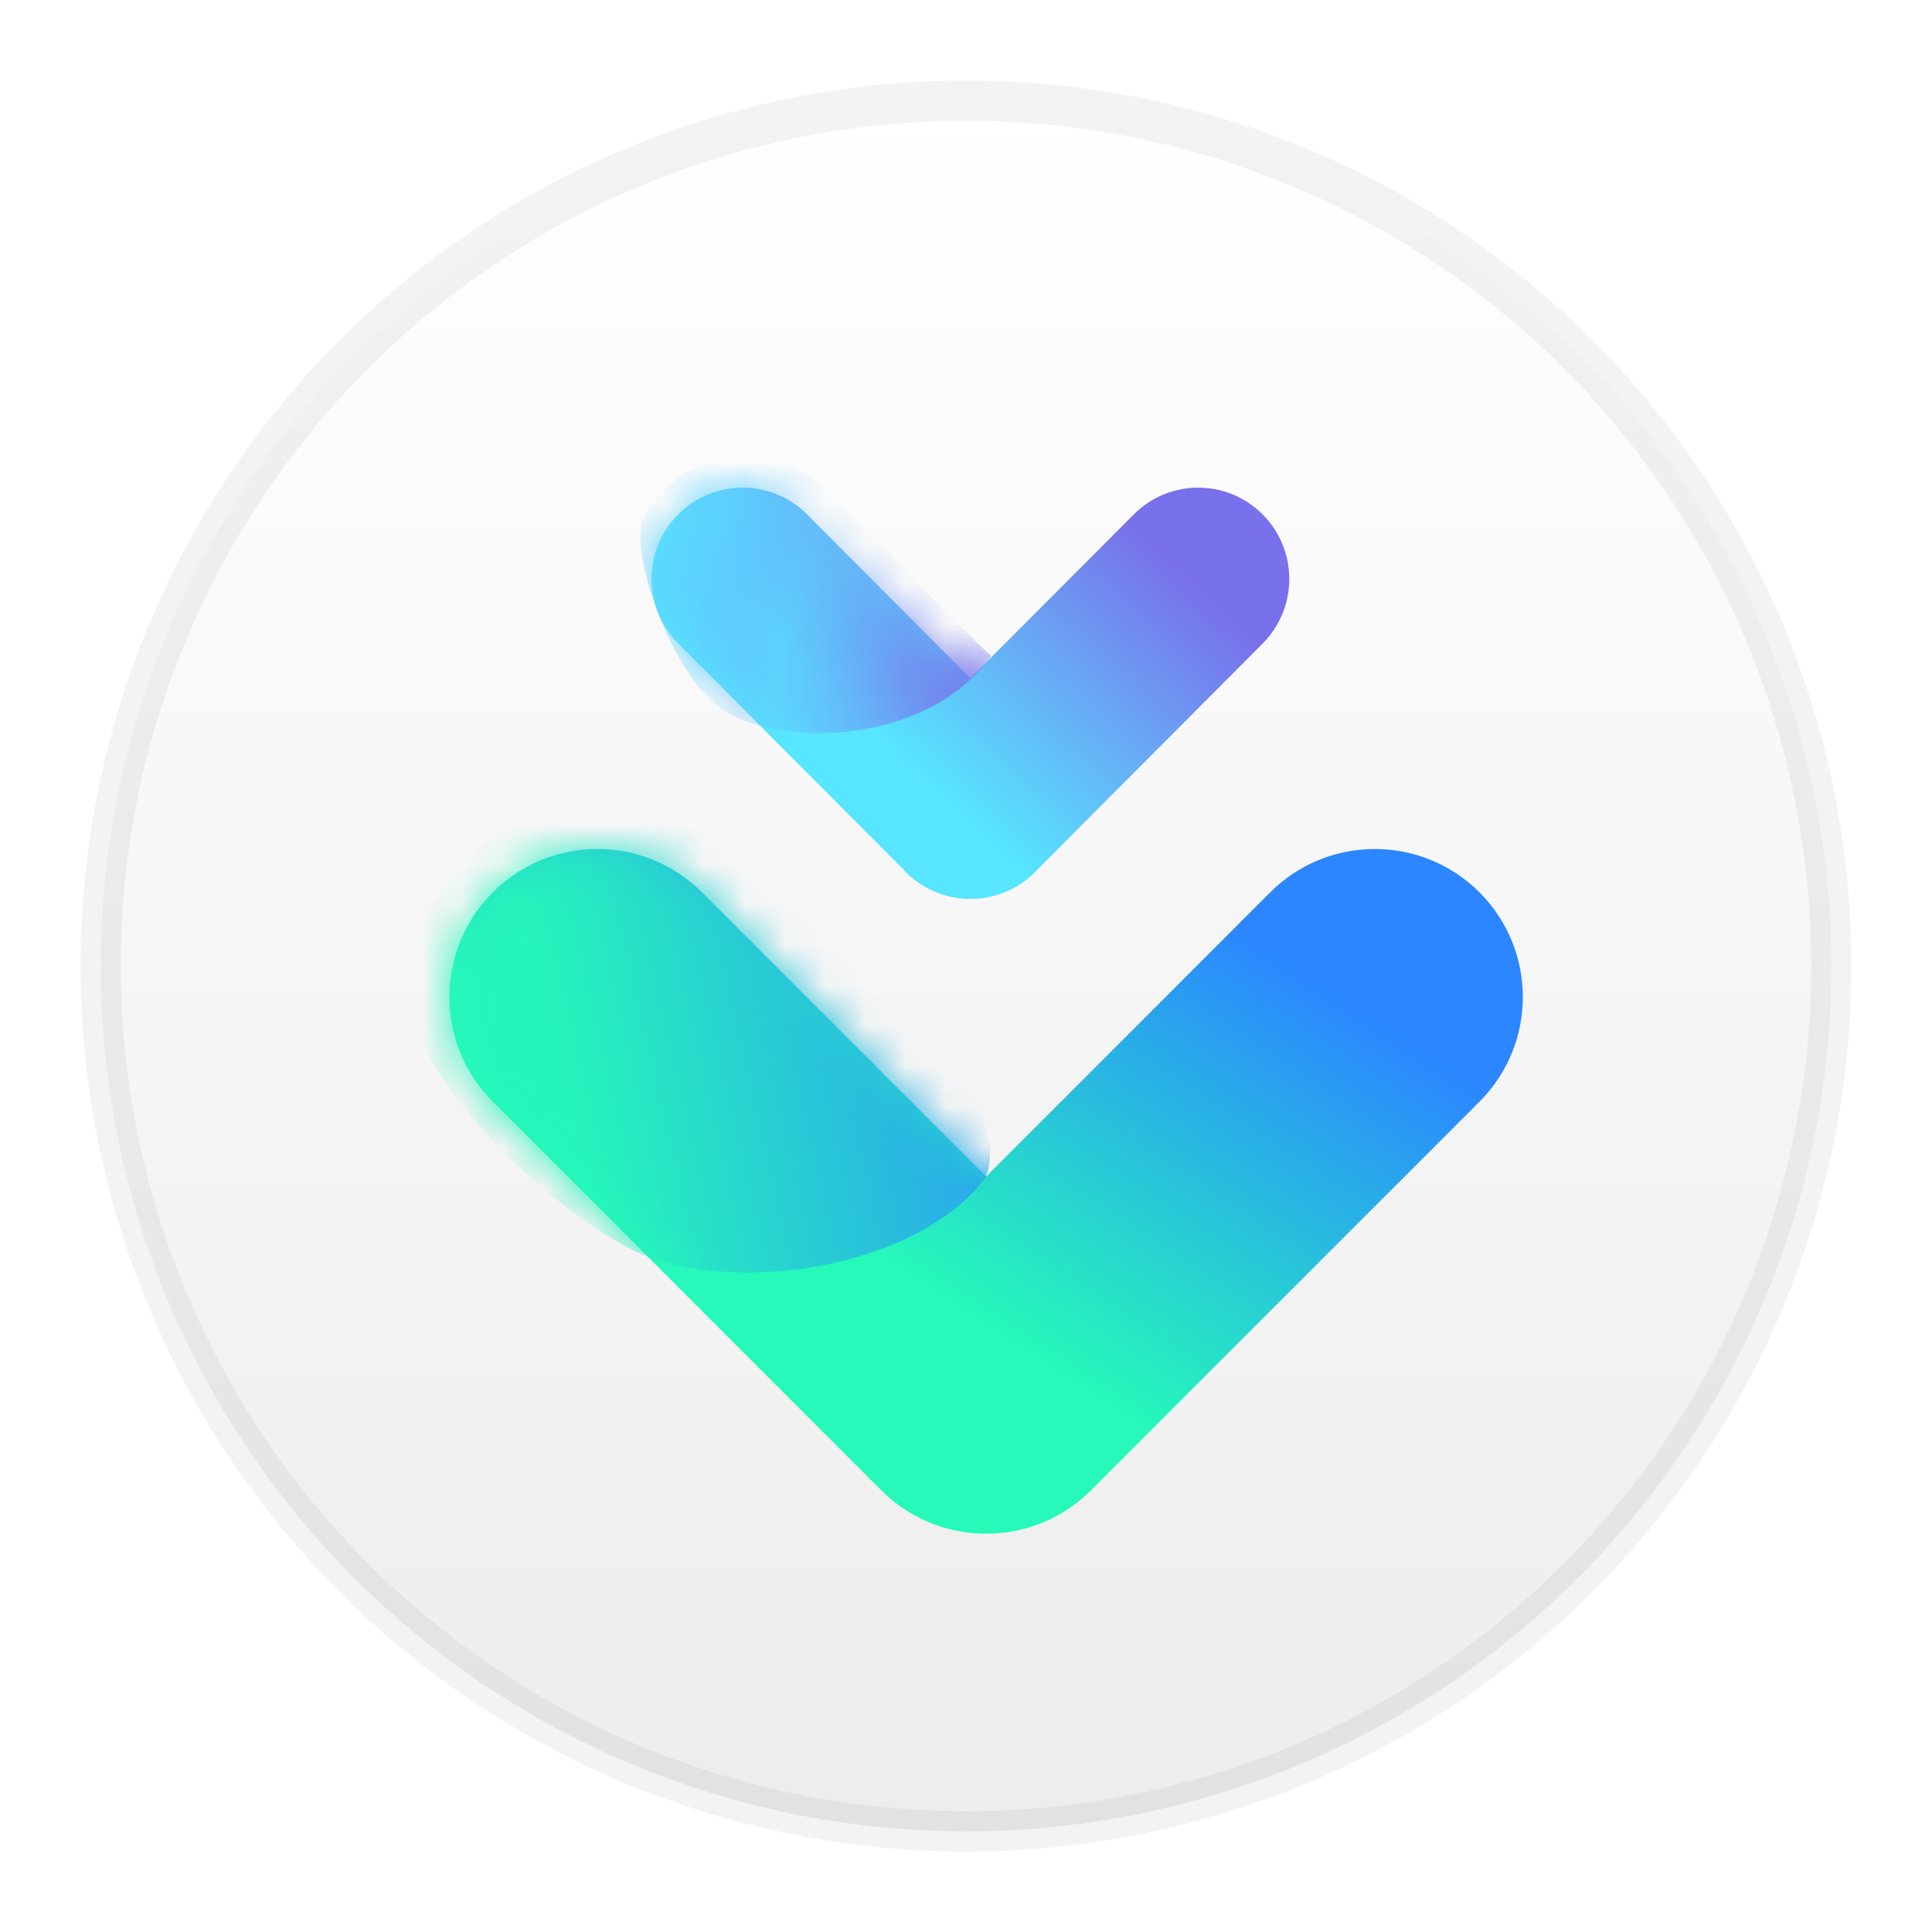 <svg xmlns="http://www.w3.org/2000/svg" xmlns:xlink="http://www.w3.org/1999/xlink" width="48" height="48" viewBox="0 0 48 48">
  <defs>
    <filter id="downloader4-a" width="129.5%" height="129.5%" x="-14.8%" y="-14.8%" filterUnits="objectBoundingBox">
      <feOffset dy="1" in="SourceAlpha" result="shadowOffsetOuter1"/>
      <feGaussianBlur in="shadowOffsetOuter1" result="shadowBlurOuter1" stdDeviation="1"/>
      <feColorMatrix in="shadowBlurOuter1" result="shadowMatrixOuter1" values="0 0 0 0 0   0 0 0 0 0   0 0 0 0 0  0 0 0 0.2 0"/>
      <feMerge>
        <feMergeNode in="shadowMatrixOuter1"/>
        <feMergeNode in="SourceGraphic"/>
      </feMerge>
    </filter>
    <linearGradient id="downloader4-b" x1="50%" x2="50%" y1="0%" y2="98.139%">
      <stop offset="0%" stop-color="#FFF"/>
      <stop offset="100%" stop-color="#EDEDED"/>
    </linearGradient>
    <filter id="downloader4-c" width="176.5%" height="218.2%" x="-38.2%" y="-59.1%" filterUnits="objectBoundingBox">
      <feOffset dy="1" in="SourceAlpha" result="shadowOffsetOuter1"/>
      <feGaussianBlur in="shadowOffsetOuter1" result="shadowBlurOuter1" stdDeviation="1"/>
      <feColorMatrix in="shadowBlurOuter1" result="shadowMatrixOuter1" values="0 0 0 0 0.422   0 0 0 0 0.653   0 0 0 0 0.875  0 0 0 0.5 0"/>
      <feMerge>
        <feMergeNode in="shadowMatrixOuter1"/>
        <feMergeNode in="SourceGraphic"/>
      </feMerge>
    </filter>
    <linearGradient id="downloader4-e" x1="87.73%" x2="38.554%" y1="31.118%" y2="64.666%">
      <stop offset="0%" stop-color="#7871EB"/>
      <stop offset="100%" stop-color="#57E5FF"/>
    </linearGradient>
    <path id="downloader4-d" d="M6.512,9.674 L6.507,9.669 L6.457,9.613 L0.85,3.99 C-0.034,3.102 -0.034,1.667 0.85,0.78 C1.731,-0.104 3.162,-0.106 4.045,0.775 L4.05,0.78 L8.109,4.851 L12.169,0.78 C13.049,-0.104 14.48,-0.106 15.364,0.775 C15.365,0.776 15.367,0.778 15.369,0.78 C16.253,1.667 16.253,3.102 15.369,3.99 L9.764,9.615 C9.747,9.633 9.729,9.651 9.712,9.669 C9.25,10.132 8.638,10.353 8.033,10.332 C7.478,10.312 6.933,10.093 6.512,9.674 Z"/>
    <radialGradient id="downloader4-f" cx="94.647%" cy="77.513%" r="98.479%" fx="94.647%" fy="77.513%" gradientTransform="scale(-.796 -1) rotate(23.08 3.675 -5.23)">
      <stop offset="0%" stop-color="#7871EB"/>
      <stop offset="68.65%" stop-color="#65B3F9" stop-opacity=".389"/>
      <stop offset="100%" stop-color="#5CD1FF"/>
    </radialGradient>
    <filter id="downloader4-h" width="177.8%" height="216.7%" x="-38.9%" y="-58.3%" filterUnits="objectBoundingBox">
      <feOffset dy="2" in="SourceAlpha" result="shadowOffsetOuter1"/>
      <feGaussianBlur in="shadowOffsetOuter1" result="shadowBlurOuter1" stdDeviation="1.5"/>
      <feColorMatrix in="shadowBlurOuter1" result="shadowMatrixOuter1" values="0 0 0 0 0.419   0 0 0 0 0.779   0 0 0 0 0.884  0 0 0 0.5 0"/>
      <feMerge>
        <feMergeNode in="shadowMatrixOuter1"/>
        <feMergeNode in="SourceGraphic"/>
      </feMerge>
    </filter>
    <linearGradient id="downloader4-j" x1="90.404%" x2="50%" y1="31.331%" y2="70.342%">
      <stop offset="0%" stop-color="#2B86FF"/>
      <stop offset="100%" stop-color="#26F9B9"/>
    </linearGradient>
    <path id="downloader4-i" d="M10.898,16.028 L10.897,16.028 L1.243,6.371 C-0.193,4.934 -0.193,2.607 1.243,1.17 C2.678,-0.265 5.005,-0.265 6.441,1.17 L6.441,1.17 L13.499,8.231 L20.558,1.17 C21.944,-0.216 24.161,-0.264 25.605,1.026 L25.757,1.17 L25.757,1.17 C27.193,2.607 27.193,4.934 25.757,6.371 L16.103,16.028 C15.41,16.721 14.509,17.079 13.601,17.103 L13.4,17.103 C12.492,17.08 11.591,16.721 10.898,16.028 Z"/>
    <linearGradient id="downloader4-k" x1="30.234%" x2="116.916%" y1="73.086%" y2="55.092%">
      <stop offset="0%" stop-color="#26F5BB"/>
      <stop offset="100%" stop-color="#2B86FE"/>
    </linearGradient>
  </defs>
  <g fill="none" fill-rule="evenodd" filter="url(#downloader4-a)" transform="translate(2 1)">
    <circle cx="22" cy="22" r="21.5" fill="url(#downloader4-b)" stroke="#000" stroke-opacity=".05"/>
    <g filter="url(#downloader4-c)" transform="translate(14 9)">
      <mask id="downloader4-g" fill="#fff">
        <use xlink:href="#downloader4-d"/>
      </mask>
      <use fill="url(#downloader4-e)" xlink:href="#downloader4-d"/>
      <path fill="url(#downloader4-f)" d="M8.625,4.299 C6.924,6.61 3.348,6.48 2.04,5.695 C0.732,4.91 -0.315,1.858 -0.053,0.986 C0.208,0.114 2.389,-1.848 4.438,0.114 C6.488,2.076 7.099,2.861 8.625,4.299 Z" mask="url(#downloader4-g)"/>
    </g>
    <g filter="url(#downloader4-h)" transform="translate(9 17)">
      <mask id="downloader4-l" fill="#fff">
        <use xlink:href="#downloader4-i"/>
      </mask>
      <use fill="url(#downloader4-j)" xlink:href="#downloader4-i"/>
      <path fill="url(#downloader4-k)" d="M13.491,8.241 C11.784,10.571 6.928,11.274 4.522,9.955 C2.116,8.637 -1.516,5.033 -0.859,2.704 C-0.203,0.375 3.734,-3.053 5.791,-1.075 C7.847,0.902 14.497,5.736 13.491,8.241 Z" mask="url(#downloader4-l)"/>
    </g>
  </g>
</svg>
